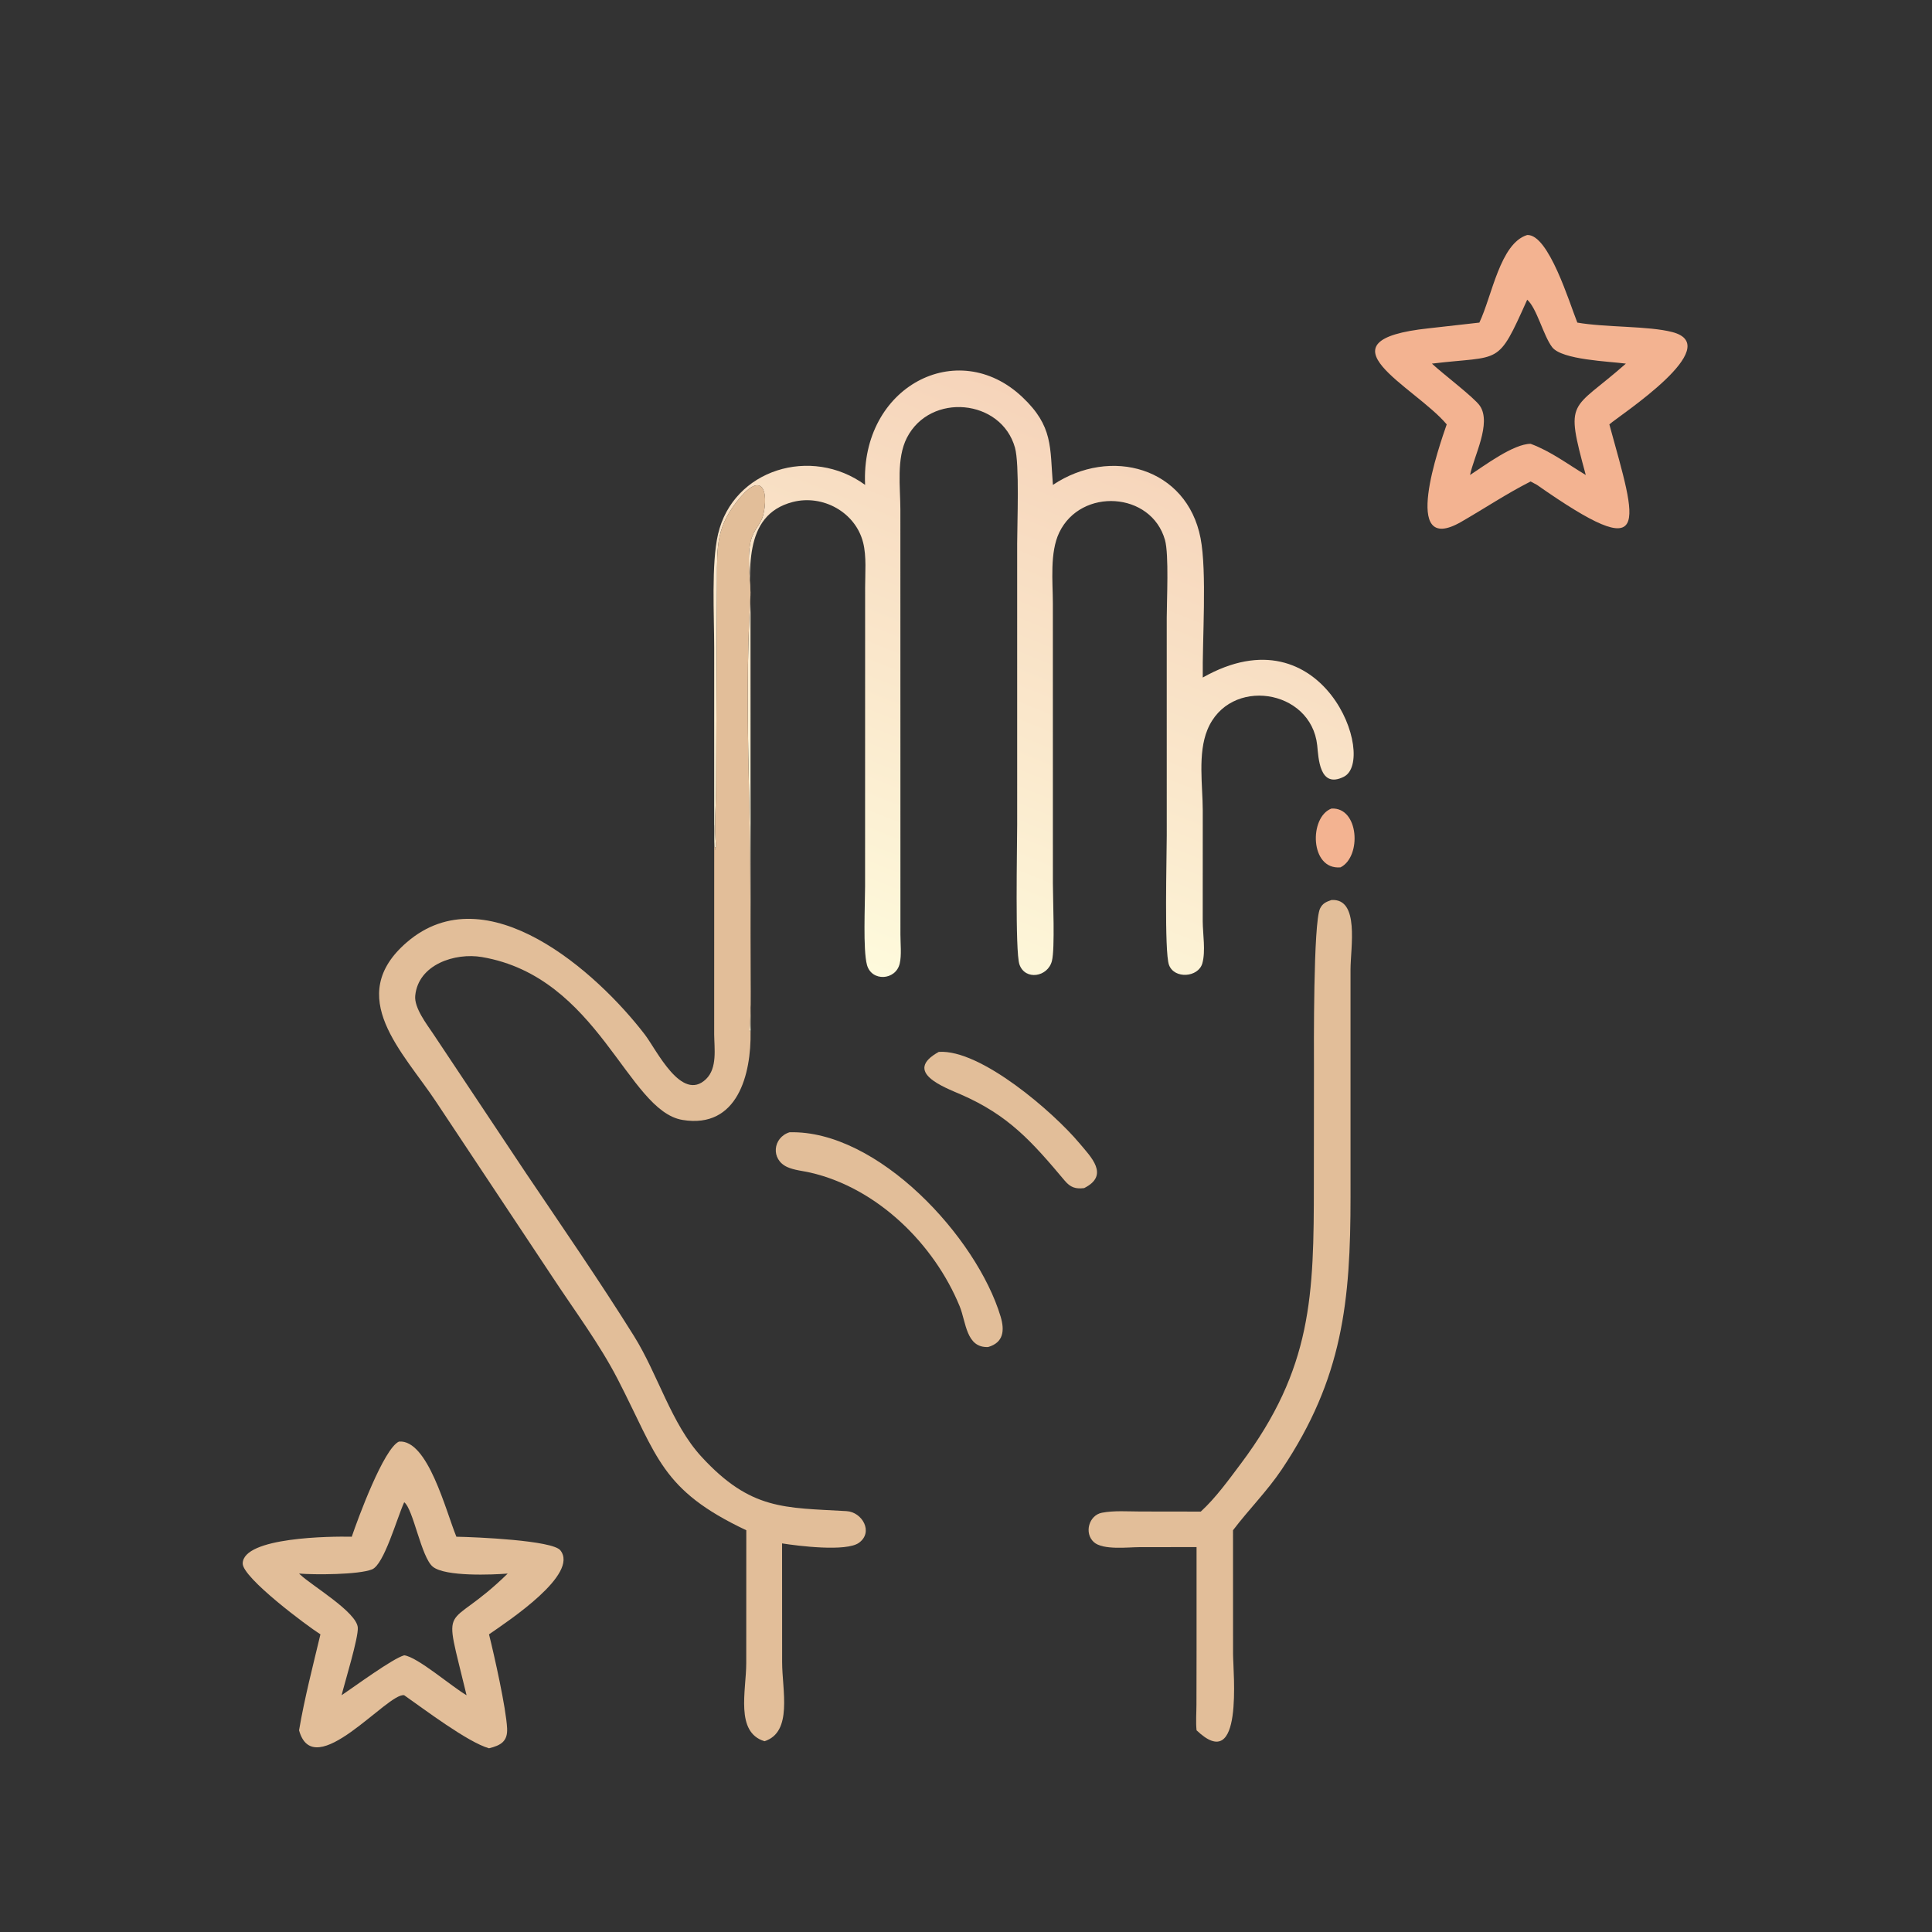<?xml version="1.0" encoding="utf-8" ?>
<svg xmlns="http://www.w3.org/2000/svg" xmlns:xlink="http://www.w3.org/1999/xlink" width="1024" height="1024">
	<rect width="100%" height="100%" fill="#333333" stroke="none"/>
	<path fill="#F3B391" transform="scale(2 2)" d="M392.048 85.491C395.43 78.383 397.522 64.503 404.724 62.278C410.408 62.03 415.916 80.276 418.009 85.491C425.492 86.8 436.863 86.351 443.183 88.002C457.523 91.748 429.118 110.124 426.496 112.467C433.877 139.346 438.118 150.066 407.312 128.501L405.631 127.595C399.326 130.778 393.328 134.795 387.196 138.319C370.926 147.669 381.592 117.718 383.394 112.467C374.869 102.34 348.112 90.227 378.711 86.997L392.048 85.491ZM404.724 79.429C396.706 97.302 397.99 94.118 379.473 96.364C382.24 98.964 390.685 105.355 392.182 107.545C395.355 112.189 390.545 121.009 389.579 125.879C393.443 123.369 401.054 117.638 405.631 117.614C411.018 119.613 415.376 122.964 420.244 125.879C414.652 105.27 416.342 109.206 430.875 96.364C426.537 95.766 413.894 95.382 411.325 91.993C408.999 88.926 407.27 81.652 404.724 79.429Z"/>
	<defs>
		<linearGradient id="gradient_0" gradientUnits="userSpaceOnUse" x1="299.07" y1="115.104" x2="240.504" y2="261.257">
			<stop offset="0" stop-color="#F6D4BA"/>
			<stop offset="1" stop-color="#FEFADC"/>
		</linearGradient>
	</defs>
	<path fill="url(#gradient_0)" transform="scale(2 2)" d="M189.273 218.541L189.268 171.66C189.27 163.237 188.48 149.314 190.286 141.561C194.295 124.349 215.032 118.109 229.261 128.501C228.055 102.447 253.781 89.047 270.911 105.211C279.148 112.983 278.225 118.458 279.034 128.501C294.317 118.291 314.521 123.898 318.156 142.592C319.896 151.546 318.602 169.763 318.743 179.552C350.82 161.402 365.018 201.363 356.136 205.844C349.606 209.14 349.421 200.725 349.073 197.508C347.452 182.534 325.78 179.233 319.978 193.393C317.376 199.745 318.731 208.122 318.744 214.808L318.733 244.106C318.749 247.526 319.543 252.042 318.635 255.286C317.585 259.042 311.181 259.531 309.789 255.695C308.524 252.21 309.202 226.906 309.202 221.403L309.197 163.732C309.198 159.185 309.812 146.944 308.735 143.115C305.131 130.294 286.464 129.137 280.712 141.124C278.157 146.449 279.011 154.136 279.018 159.869L279.026 234.08C279.025 238.289 279.605 251.337 278.773 254.649C277.693 258.946 271.67 259.902 270.167 255.602C268.979 252.202 269.562 224.429 269.561 218.395L269.559 144.043C269.56 138.609 270.206 123.003 268.977 118.628C265.348 105.707 246.518 103.94 240.334 116.018C237.518 121.517 238.603 129.128 238.609 135.082L238.623 247.69C238.62 250.012 238.962 253.113 238.436 255.354C237.385 259.834 230.996 260.208 229.76 255.722C228.671 251.767 229.252 239.737 229.254 234.886L229.267 155.685C229.265 151.889 229.668 147.489 228.739 143.793C226.712 135.728 218.036 130.991 210.106 133.03C196.549 136.517 198.888 151.958 198.899 162.623L198.911 273.431L198.652 273.001C199.028 268.479 198.923 263.918 198.925 259.383C198.93 241.445 198.833 223.544 198.425 205.613C198.087 190.751 197.948 173.447 198.833 158.778C199.125 153.923 197.922 149.387 198.75 144.383C199.434 140.246 201.598 139.238 202.274 136.424C203.696 130.499 202.095 124.999 196.37 131.606C189.743 139.253 190.029 144.598 190.015 153.822L189.773 207.91C189.778 213.396 189.181 219.049 189.788 224.508L189.527 224.449L189.616 225.239C189.091 224.635 189.39 219.951 189.295 218.794L189.273 218.541Z"/>
	<path fill="#E2BE99" transform="scale(2 2)" d="M189.273 218.541L189.295 218.794C189.39 219.951 189.091 224.635 189.616 225.239L189.527 224.449L189.788 224.508C189.181 219.049 189.778 213.396 189.773 207.91L190.015 153.822C190.029 144.598 189.743 139.253 196.37 131.606C202.095 124.999 203.696 130.499 202.274 136.424C201.598 139.238 199.434 140.246 198.75 144.383C197.922 149.387 199.125 153.923 198.833 158.778C197.948 173.447 198.087 190.751 198.425 205.613C198.833 223.544 198.93 241.445 198.925 259.383C198.923 263.918 199.028 268.479 198.652 273.001L198.911 273.431C199.096 284.616 195.517 299.204 180.883 296.797C166.226 294.386 158.704 258.895 127.69 253.624C120.638 252.426 110.829 255.558 110.038 263.897C109.736 267.08 113.105 271.446 114.814 273.996L139.459 310.996C149.075 325.259 158.883 339.452 167.998 354.041C174.407 364.298 177.872 377.317 185.9 386.048C198.984 400.278 207.887 399.505 224.343 400.464C228.504 400.706 231.548 406.027 227.63 408.857C224.266 411.287 211.476 409.693 207.258 409.016L207.273 440.492C207.275 447.897 210.143 459.028 202.6 461.44C194.779 459.074 197.761 448.07 197.763 440.732L197.775 405.532C175.175 394.852 174.312 386.1 163.74 365.578C158.869 356.12 152.246 347.311 146.406 338.42L115.637 292.09C106.909 278.865 91.073 264.097 107.845 249.684C128.973 231.526 158.147 257.534 170.916 274.21C173.997 278.234 180.647 292.251 187.119 285.96C190.133 283.031 189.299 277.886 189.264 274.11L189.273 218.541Z"/>
	<path fill="#F3B391" transform="scale(2 2)" d="M355.246 229.859C347.098 230.592 346.878 216.507 352.852 214.275C360.159 213.874 360.896 227.025 355.246 229.859Z"/>
	<path fill="#E2BE99" transform="scale(2 2)" d="M318.218 400.587C322.158 396.975 325.621 392.177 328.821 387.911C347.799 362.611 348.188 343.17 348.184 313.764L348.211 283.336C348.198 277.853 348.015 244.511 349.829 240.767C350.496 239.39 351.465 238.987 352.852 238.512C360.355 238.046 357.91 251.094 357.9 256.946L357.903 317.133C357.91 344.764 355.87 365.269 339.696 389.386C335.816 395.172 330.942 400.012 326.761 405.532L326.772 438.255C326.771 443.205 329.619 470.522 317.099 458.548C316.875 456.324 317.067 453.95 317.073 451.711L317.099 437.375L317.099 409.995L301.938 410.012C298.98 410.012 292.275 410.858 289.87 408.67C287.256 406.291 288.566 401.567 292.012 400.894C295.223 400.267 298.924 400.562 302.199 400.564L318.218 400.587Z"/>
	<path fill="#E2BE99" transform="scale(2 2)" d="M287.302 314.861C285.051 315.126 283.689 314.706 282.152 312.876C273.429 302.493 267.264 295.558 254.677 290.062C250.254 288.131 239.159 284.094 248.783 278.763C259.917 277.996 279.266 294.859 285.988 302.881C289.113 306.611 294.147 311.441 287.302 314.861Z"/>
	<path fill="#E2BE99" transform="scale(2 2)" d="M261.865 356.976C256.005 357.231 256.033 350.347 254.33 346.195C247.554 329.68 232.527 314.85 214.747 310.753C212.768 310.298 210.485 310.12 208.634 309.279C204.185 307.259 204.807 301.456 209.23 300.064C232.616 299.428 258.864 327.853 265.179 348.923C266.289 352.63 265.921 355.808 261.865 356.976Z"/>
	<path fill="#E2BE99" transform="scale(2 2)" d="M93.221 407.246C94.852 402.442 101.699 383.817 105.744 382.028C113.393 381.436 118.15 400.433 120.946 407.246C126.277 407.346 146.392 408.206 148.497 410.846C153.529 417.153 134.889 429.451 129.592 433.118C130.968 438.624 134.126 452.668 134.39 458.04C134.56 461.487 132.722 462.541 129.592 463.315C123.921 461.689 112.415 452.955 107.116 449.255C102.814 448.404 83.196 472.875 79.255 458.548C80.689 450.069 82.923 441.489 84.918 433.118C81.503 430.969 64.231 418.117 64.317 414.313C64.474 407.327 87.76 407.121 93.221 407.246ZM107.116 398.11C105.151 402.424 101.783 414.623 98.593 415.902C95.013 417.339 83.321 417.356 79.255 417.011L79.577 417.315C82.769 420.301 94.513 427.211 94.819 431.322C95.02 434.017 91.352 445.89 90.53 449.255C94.008 446.92 104.067 439.51 107.116 438.676C110.586 439.063 119.785 447.032 123.645 449.255C117.218 422.486 117.816 433.386 134.546 417.011C130.587 417.331 117.998 417.879 114.705 415.199C111.609 412.68 109.542 399.921 107.116 398.11Z"/>
</svg>
